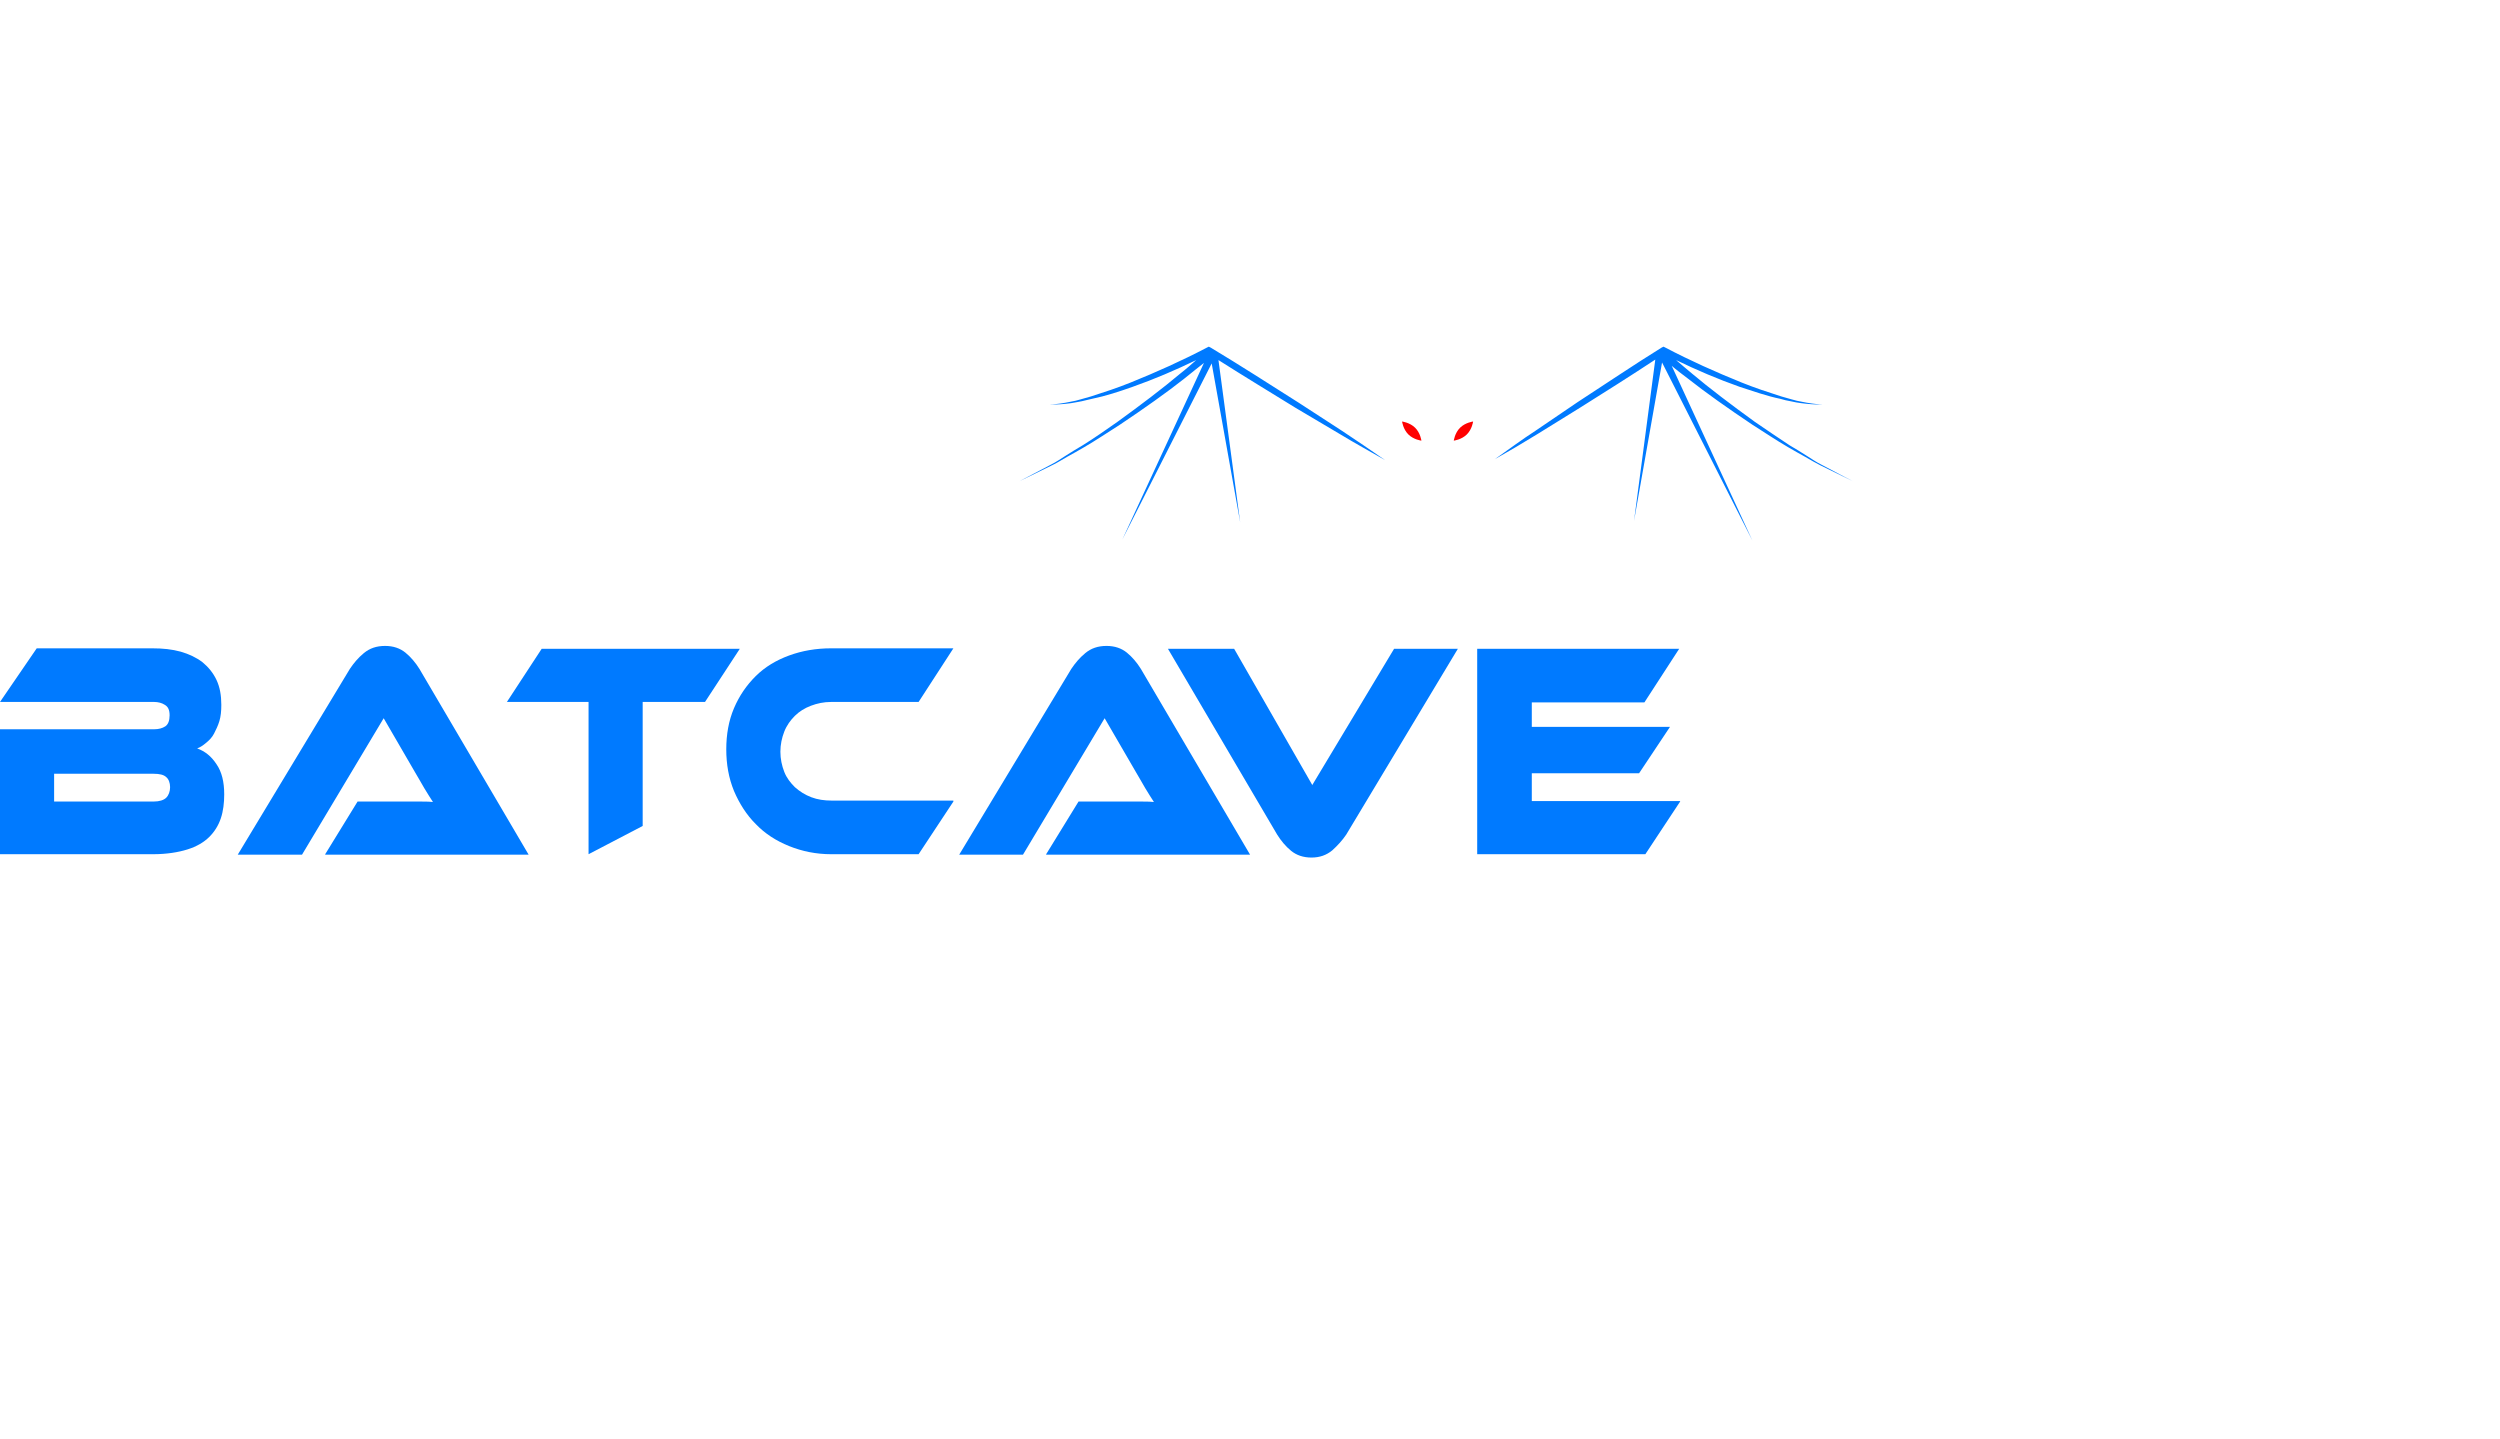 <svg width="344" height="198" viewBox="0 0 344 198" fill="none" xmlns="http://www.w3.org/2000/svg">
<path d="M236.308 51.523C227.664 53.367 209.977 45 209.977 45L187.836 59.692C187.437 59.56 187.038 59.429 186.639 59.231C189.897 53.96 189.565 50.6 189.565 50.6C186.44 51.654 183.115 53.763 182.251 54.356C180.522 52.577 178.66 52.774 177.264 54.224C176.134 53.499 173.075 51.589 170.149 50.6C170.149 50.6 169.817 53.828 172.876 58.836C172.41 59.033 172.011 59.231 171.612 59.363L149.936 45C149.936 45 132.183 53.367 123.606 51.523C123.606 51.523 110.374 66.083 95.148 70.036C96.677 69.707 106.917 67.664 110.441 74.912C110.441 74.912 126.465 70.761 134.909 83.081C134.909 83.081 149.404 75.307 161.572 81.105C166.625 83.477 169.817 89.274 169.817 89.274L180.589 108.051V107.986L191.825 89.274L196.48 82.027C197.078 81.764 197.677 81.434 198.275 81.171C210.443 75.373 224.938 83.147 224.938 83.147C233.382 70.761 249.406 74.978 249.406 74.978C252.997 67.73 263.17 69.707 264.699 70.102C249.539 66.083 236.308 51.523 236.308 51.523Z" fill="url(#paint0_linear_13_3966)" fill-opacity="0.6"/>
<g filter="url(#filter0_dd_13_3966)">
<path d="M166.759 59.758L160.642 56.135C157.118 53.96 153.527 51.786 150.003 49.546L152.995 71.881L149.072 50.007L136.771 74.253L148.008 49.941C147.343 50.468 146.413 51.193 145.282 52.116C142.955 53.96 139.697 56.266 136.439 58.441C134.777 59.495 133.114 60.615 131.519 61.537C130.721 61.998 129.923 62.459 129.191 62.855C128.46 63.25 127.795 63.711 127.064 64.041C124.404 65.358 122.609 66.215 122.609 66.215C122.609 66.215 124.338 65.293 126.997 63.909C127.662 63.58 128.327 63.118 129.058 62.657C129.79 62.196 130.521 61.735 131.319 61.274C132.915 60.285 134.511 59.165 136.106 58.045C139.298 55.739 142.423 53.367 144.684 51.457C145.615 50.732 146.346 50.073 146.944 49.546C144.085 50.93 141.16 52.181 138.168 53.236C136.306 53.895 134.511 54.487 132.582 54.883C132.117 55.014 131.652 55.08 131.186 55.212C130.721 55.278 130.255 55.41 129.723 55.476C128.793 55.608 127.795 55.673 126.798 55.673C127.795 55.608 128.726 55.476 129.657 55.278C130.122 55.212 130.588 55.08 131.053 54.949C131.519 54.817 131.984 54.685 132.45 54.553C134.311 53.96 136.106 53.367 137.902 52.643C141.492 51.193 145.016 49.612 148.407 47.833L148.673 47.701L148.939 47.833C152.995 50.271 156.985 52.84 161.04 55.41L167.025 59.297C169.019 60.615 170.948 61.932 172.942 63.316C170.881 62.13 168.82 61.01 166.759 59.758Z" fill="#007AFF"/>
</g>
<g filter="url(#filter1_dd_13_3966)">
<path d="M176.134 59.779C175.403 59.054 175.27 58 175.27 58C175.27 58 176.333 58.132 177.065 58.856C177.796 59.581 177.929 60.635 177.929 60.635C177.929 60.635 176.865 60.504 176.134 59.779Z" fill="#FF0000"/>
</g>
<g filter="url(#filter2_dd_13_3966)">
<path d="M184.179 59.779C183.448 60.504 182.384 60.635 182.384 60.635C182.384 60.635 182.517 59.581 183.249 58.856C183.98 58.132 185.044 58 185.044 58C185.044 58 184.911 59.054 184.179 59.779Z" fill="#FF0000"/>
</g>
<g filter="url(#filter3_dd_13_3966)">
<path d="M232.851 64.041C232.186 63.711 231.521 63.316 230.723 62.855C229.991 62.459 229.194 61.998 228.396 61.537C226.8 60.615 225.138 59.495 223.475 58.441C220.217 56.266 216.959 53.96 214.632 52.116C213.768 51.457 212.97 50.864 212.371 50.337L223.475 74.385L211.042 49.876L207.185 71.683L210.111 49.48C206.72 51.72 203.262 53.895 199.805 56.069L193.954 59.692C192.025 60.878 190.031 62.064 188.036 63.184C189.898 61.867 191.759 60.483 193.688 59.231L199.406 55.344C203.262 52.84 207.052 50.271 210.975 47.833L211.241 47.701L211.507 47.833C214.898 49.612 218.422 51.193 222.013 52.643C223.808 53.367 225.603 53.96 227.465 54.553C227.93 54.685 228.396 54.817 228.861 54.949C229.327 55.08 229.792 55.212 230.257 55.278C231.188 55.476 232.186 55.608 233.117 55.673C232.119 55.673 231.188 55.608 230.191 55.476C229.726 55.41 229.26 55.344 228.728 55.212C228.263 55.146 227.797 55.014 227.332 54.883C225.404 54.487 223.608 53.829 221.747 53.236C218.755 52.181 215.829 50.93 212.97 49.546C213.568 50.073 214.366 50.732 215.231 51.457C217.491 53.367 220.616 55.739 223.808 58.045C225.47 59.165 227.066 60.285 228.595 61.274C229.393 61.735 230.124 62.196 230.856 62.657C231.587 63.118 232.252 63.58 232.917 63.909C235.51 65.293 237.305 66.215 237.305 66.215C237.305 66.215 235.51 65.358 232.851 64.041Z" fill="#007AFF"/>
</g>
<path d="M27.128 102.979C28.192 103.374 29.056 104.033 29.788 105.153C30.519 106.207 30.852 107.59 30.852 109.303C30.852 110.489 30.719 111.609 30.386 112.598C30.054 113.586 29.522 114.442 28.791 115.167C28.059 115.892 27.062 116.485 25.798 116.88C24.535 117.276 22.939 117.539 21.078 117.539H0V100.343H21.277C21.809 100.343 22.341 100.211 22.74 99.948C23.139 99.684 23.338 99.157 23.338 98.433C23.338 97.708 23.139 97.247 22.673 96.983C22.274 96.719 21.742 96.588 21.21 96.588H0L5.053 89.209H20.945C22.407 89.209 23.671 89.341 24.867 89.67C25.998 89.999 26.995 90.46 27.86 91.119C28.657 91.778 29.322 92.569 29.788 93.557C30.253 94.545 30.453 95.665 30.453 96.983C30.453 97.84 30.386 98.564 30.187 99.223C29.987 99.882 29.721 100.409 29.455 100.936C29.189 101.463 28.791 101.859 28.392 102.188C27.926 102.583 27.527 102.847 27.128 102.979ZM7.447 106.405V110.292H21.144C21.942 110.292 22.54 110.094 22.873 109.765C23.205 109.435 23.405 108.908 23.405 108.315C23.405 107.722 23.205 107.195 22.873 106.932C22.54 106.602 21.942 106.47 21.144 106.47H7.447V106.405Z" fill="#007AFF"/>
<path d="M44.748 117.539L49.203 110.291H55.254C55.985 110.291 56.716 110.291 57.514 110.291C58.312 110.291 58.977 110.291 59.575 110.357C59.243 109.83 58.844 109.237 58.379 108.447C57.913 107.656 57.514 106.931 57.115 106.272L52.793 98.828L41.556 117.605H32.713L48.139 92.041C48.671 91.251 49.269 90.526 50.067 89.867C50.865 89.208 51.796 88.879 52.993 88.879C54.123 88.879 55.054 89.208 55.785 89.801C56.517 90.394 57.182 91.185 57.714 92.041L72.741 117.605H44.748V117.539Z" fill="#007AFF"/>
<path d="M131.186 110.292L126.399 117.539H114.364C112.303 117.539 110.374 117.144 108.579 116.419C106.784 115.694 105.255 114.706 103.991 113.388C102.728 112.137 101.731 110.555 100.999 108.842C100.268 107.063 99.935 105.153 99.935 103.11C99.935 101.068 100.268 99.157 100.999 97.444C101.731 95.731 102.728 94.282 103.991 93.03C105.255 91.778 106.784 90.856 108.579 90.197C110.374 89.538 112.303 89.209 114.364 89.209H131.186L126.399 96.588H114.364C113.366 96.588 112.436 96.785 111.571 97.115C110.707 97.444 109.975 97.906 109.377 98.498C108.779 99.091 108.247 99.816 107.914 100.673C107.582 101.529 107.382 102.451 107.382 103.44C107.382 104.428 107.582 105.35 107.914 106.207C108.247 107.063 108.779 107.722 109.377 108.315C110.042 108.908 110.773 109.369 111.638 109.699C112.502 110.028 113.433 110.16 114.43 110.16H131.186V110.292Z" fill="#007AFF"/>
<path d="M143.952 117.539L148.407 110.291H154.458C155.189 110.291 155.921 110.291 156.719 110.291C157.516 110.291 158.181 110.291 158.78 110.357C158.447 109.83 158.048 109.237 157.583 108.447C157.117 107.656 156.719 106.931 156.32 106.272L151.998 98.828L140.761 117.605H131.984L147.41 92.041C147.942 91.251 148.54 90.526 149.338 89.867C150.136 89.208 151.067 88.879 152.264 88.879C153.394 88.879 154.325 89.208 155.056 89.801C155.788 90.394 156.453 91.185 156.985 92.041L172.011 117.605H143.952V117.539Z" fill="#007AFF"/>
<path d="M231.188 110.291L226.401 117.539H203.262V89.274H231.055L226.268 96.653H210.775V100.014H229.792L225.536 106.404H210.775V110.226H231.188V110.291Z" fill="#007AFF"/>
<path d="M200.602 89.274L185.243 114.838C184.711 115.628 184.046 116.353 183.315 117.012C182.517 117.671 181.586 118 180.456 118C179.325 118 178.395 117.671 177.663 117.078C176.932 116.485 176.267 115.694 175.735 114.838L160.708 89.274H169.817L180.589 108.051V107.986L191.826 89.274H200.602Z" fill="#007AFF"/>
<path d="M101.797 89.274L97.01 96.588H88.432V113.652L80.985 117.539V96.588H69.749L74.536 89.274H101.797Z" fill="#007AFF"/>
<defs>
<filter id="filter0_dd_13_3966" x="34.329" y="-75.89" width="244.549" height="273.735" filterUnits="userSpaceOnUse" color-interpolation-filters="sRGB">
<feFlood flood-opacity="0" result="BackgroundImageFix"/>
<feColorMatrix in="SourceAlpha" type="matrix" values="0 0 0 0 0 0 0 0 0 0 0 0 0 0 0 0 0 0 127 0" result="hardAlpha"/>
<feOffset dx="17.656" dy="35.312"/>
<feGaussianBlur stdDeviation="44.14"/>
<feComposite in2="hardAlpha" operator="out"/>
<feColorMatrix type="matrix" values="0 0 0 0 0 0 0 0 0 0 0 0 0 0 0 0 0 0 0.25 0"/>
<feBlend mode="normal" in2="BackgroundImageFix" result="effect1_dropShadow_13_3966"/>
<feColorMatrix in="SourceAlpha" type="matrix" values="0 0 0 0 0 0 0 0 0 0 0 0 0 0 0 0 0 0 127 0" result="hardAlpha"/>
<feOffset dy="-35.312"/>
<feGaussianBlur stdDeviation="44.14"/>
<feComposite in2="hardAlpha" operator="out"/>
<feColorMatrix type="matrix" values="0 0 0 0 0 0 0 0 0 0 0 0 0 0 0 0 0 0 0.25 0"/>
<feBlend mode="normal" in2="effect1_dropShadow_13_3966" result="effect2_dropShadow_13_3966"/>
<feBlend mode="normal" in="SourceGraphic" in2="effect2_dropShadow_13_3966" result="shape"/>
</filter>
<filter id="filter1_dd_13_3966" x="86.99" y="-65.592" width="196.875" height="249.819" filterUnits="userSpaceOnUse" color-interpolation-filters="sRGB">
<feFlood flood-opacity="0" result="BackgroundImageFix"/>
<feColorMatrix in="SourceAlpha" type="matrix" values="0 0 0 0 0 0 0 0 0 0 0 0 0 0 0 0 0 0 127 0" result="hardAlpha"/>
<feOffset dx="17.656" dy="35.312"/>
<feGaussianBlur stdDeviation="44.14"/>
<feComposite in2="hardAlpha" operator="out"/>
<feColorMatrix type="matrix" values="0 0 0 0 0 0 0 0 0 0 0 0 0 0 0 0 0 0 0.25 0"/>
<feBlend mode="normal" in2="BackgroundImageFix" result="effect1_dropShadow_13_3966"/>
<feColorMatrix in="SourceAlpha" type="matrix" values="0 0 0 0 0 0 0 0 0 0 0 0 0 0 0 0 0 0 127 0" result="hardAlpha"/>
<feOffset dy="-35.312"/>
<feGaussianBlur stdDeviation="44.14"/>
<feComposite in2="hardAlpha" operator="out"/>
<feColorMatrix type="matrix" values="0 0 0 0 0 0 0 0 0 0 0 0 0 0 0 0 0 0 0.25 0"/>
<feBlend mode="normal" in2="effect1_dropShadow_13_3966" result="effect2_dropShadow_13_3966"/>
<feBlend mode="normal" in="SourceGraphic" in2="effect2_dropShadow_13_3966" result="shape"/>
</filter>
<filter id="filter2_dd_13_3966" x="94.104" y="-65.592" width="196.875" height="249.819" filterUnits="userSpaceOnUse" color-interpolation-filters="sRGB">
<feFlood flood-opacity="0" result="BackgroundImageFix"/>
<feColorMatrix in="SourceAlpha" type="matrix" values="0 0 0 0 0 0 0 0 0 0 0 0 0 0 0 0 0 0 127 0" result="hardAlpha"/>
<feOffset dx="17.656" dy="35.312"/>
<feGaussianBlur stdDeviation="44.14"/>
<feComposite in2="hardAlpha" operator="out"/>
<feColorMatrix type="matrix" values="0 0 0 0 0 0 0 0 0 0 0 0 0 0 0 0 0 0 0.25 0"/>
<feBlend mode="normal" in2="BackgroundImageFix" result="effect1_dropShadow_13_3966"/>
<feColorMatrix in="SourceAlpha" type="matrix" values="0 0 0 0 0 0 0 0 0 0 0 0 0 0 0 0 0 0 127 0" result="hardAlpha"/>
<feOffset dy="-35.312"/>
<feGaussianBlur stdDeviation="44.14"/>
<feComposite in2="hardAlpha" operator="out"/>
<feColorMatrix type="matrix" values="0 0 0 0 0 0 0 0 0 0 0 0 0 0 0 0 0 0 0.25 0"/>
<feBlend mode="normal" in2="effect1_dropShadow_13_3966" result="effect2_dropShadow_13_3966"/>
<feBlend mode="normal" in="SourceGraphic" in2="effect2_dropShadow_13_3966" result="shape"/>
</filter>
<filter id="filter3_dd_13_3966" x="99.756" y="-75.89" width="243.485" height="273.866" filterUnits="userSpaceOnUse" color-interpolation-filters="sRGB">
<feFlood flood-opacity="0" result="BackgroundImageFix"/>
<feColorMatrix in="SourceAlpha" type="matrix" values="0 0 0 0 0 0 0 0 0 0 0 0 0 0 0 0 0 0 127 0" result="hardAlpha"/>
<feOffset dx="17.656" dy="35.312"/>
<feGaussianBlur stdDeviation="44.14"/>
<feComposite in2="hardAlpha" operator="out"/>
<feColorMatrix type="matrix" values="0 0 0 0 0 0 0 0 0 0 0 0 0 0 0 0 0 0 0.25 0"/>
<feBlend mode="normal" in2="BackgroundImageFix" result="effect1_dropShadow_13_3966"/>
<feColorMatrix in="SourceAlpha" type="matrix" values="0 0 0 0 0 0 0 0 0 0 0 0 0 0 0 0 0 0 127 0" result="hardAlpha"/>
<feOffset dy="-35.312"/>
<feGaussianBlur stdDeviation="44.14"/>
<feComposite in2="hardAlpha" operator="out"/>
<feColorMatrix type="matrix" values="0 0 0 0 0 0 0 0 0 0 0 0 0 0 0 0 0 0 0.25 0"/>
<feBlend mode="normal" in2="effect1_dropShadow_13_3966" result="effect2_dropShadow_13_3966"/>
<feBlend mode="normal" in="SourceGraphic" in2="effect2_dropShadow_13_3966" result="shape"/>
</filter>
<linearGradient id="paint0_linear_13_3966" x1="179.924" y1="45" x2="179.924" y2="108.051" gradientUnits="userSpaceOnUse">
<stop stop-color="white"/>
<stop offset="1" stop-color="white" stop-opacity="0"/>
</linearGradient>
</defs>
</svg>
